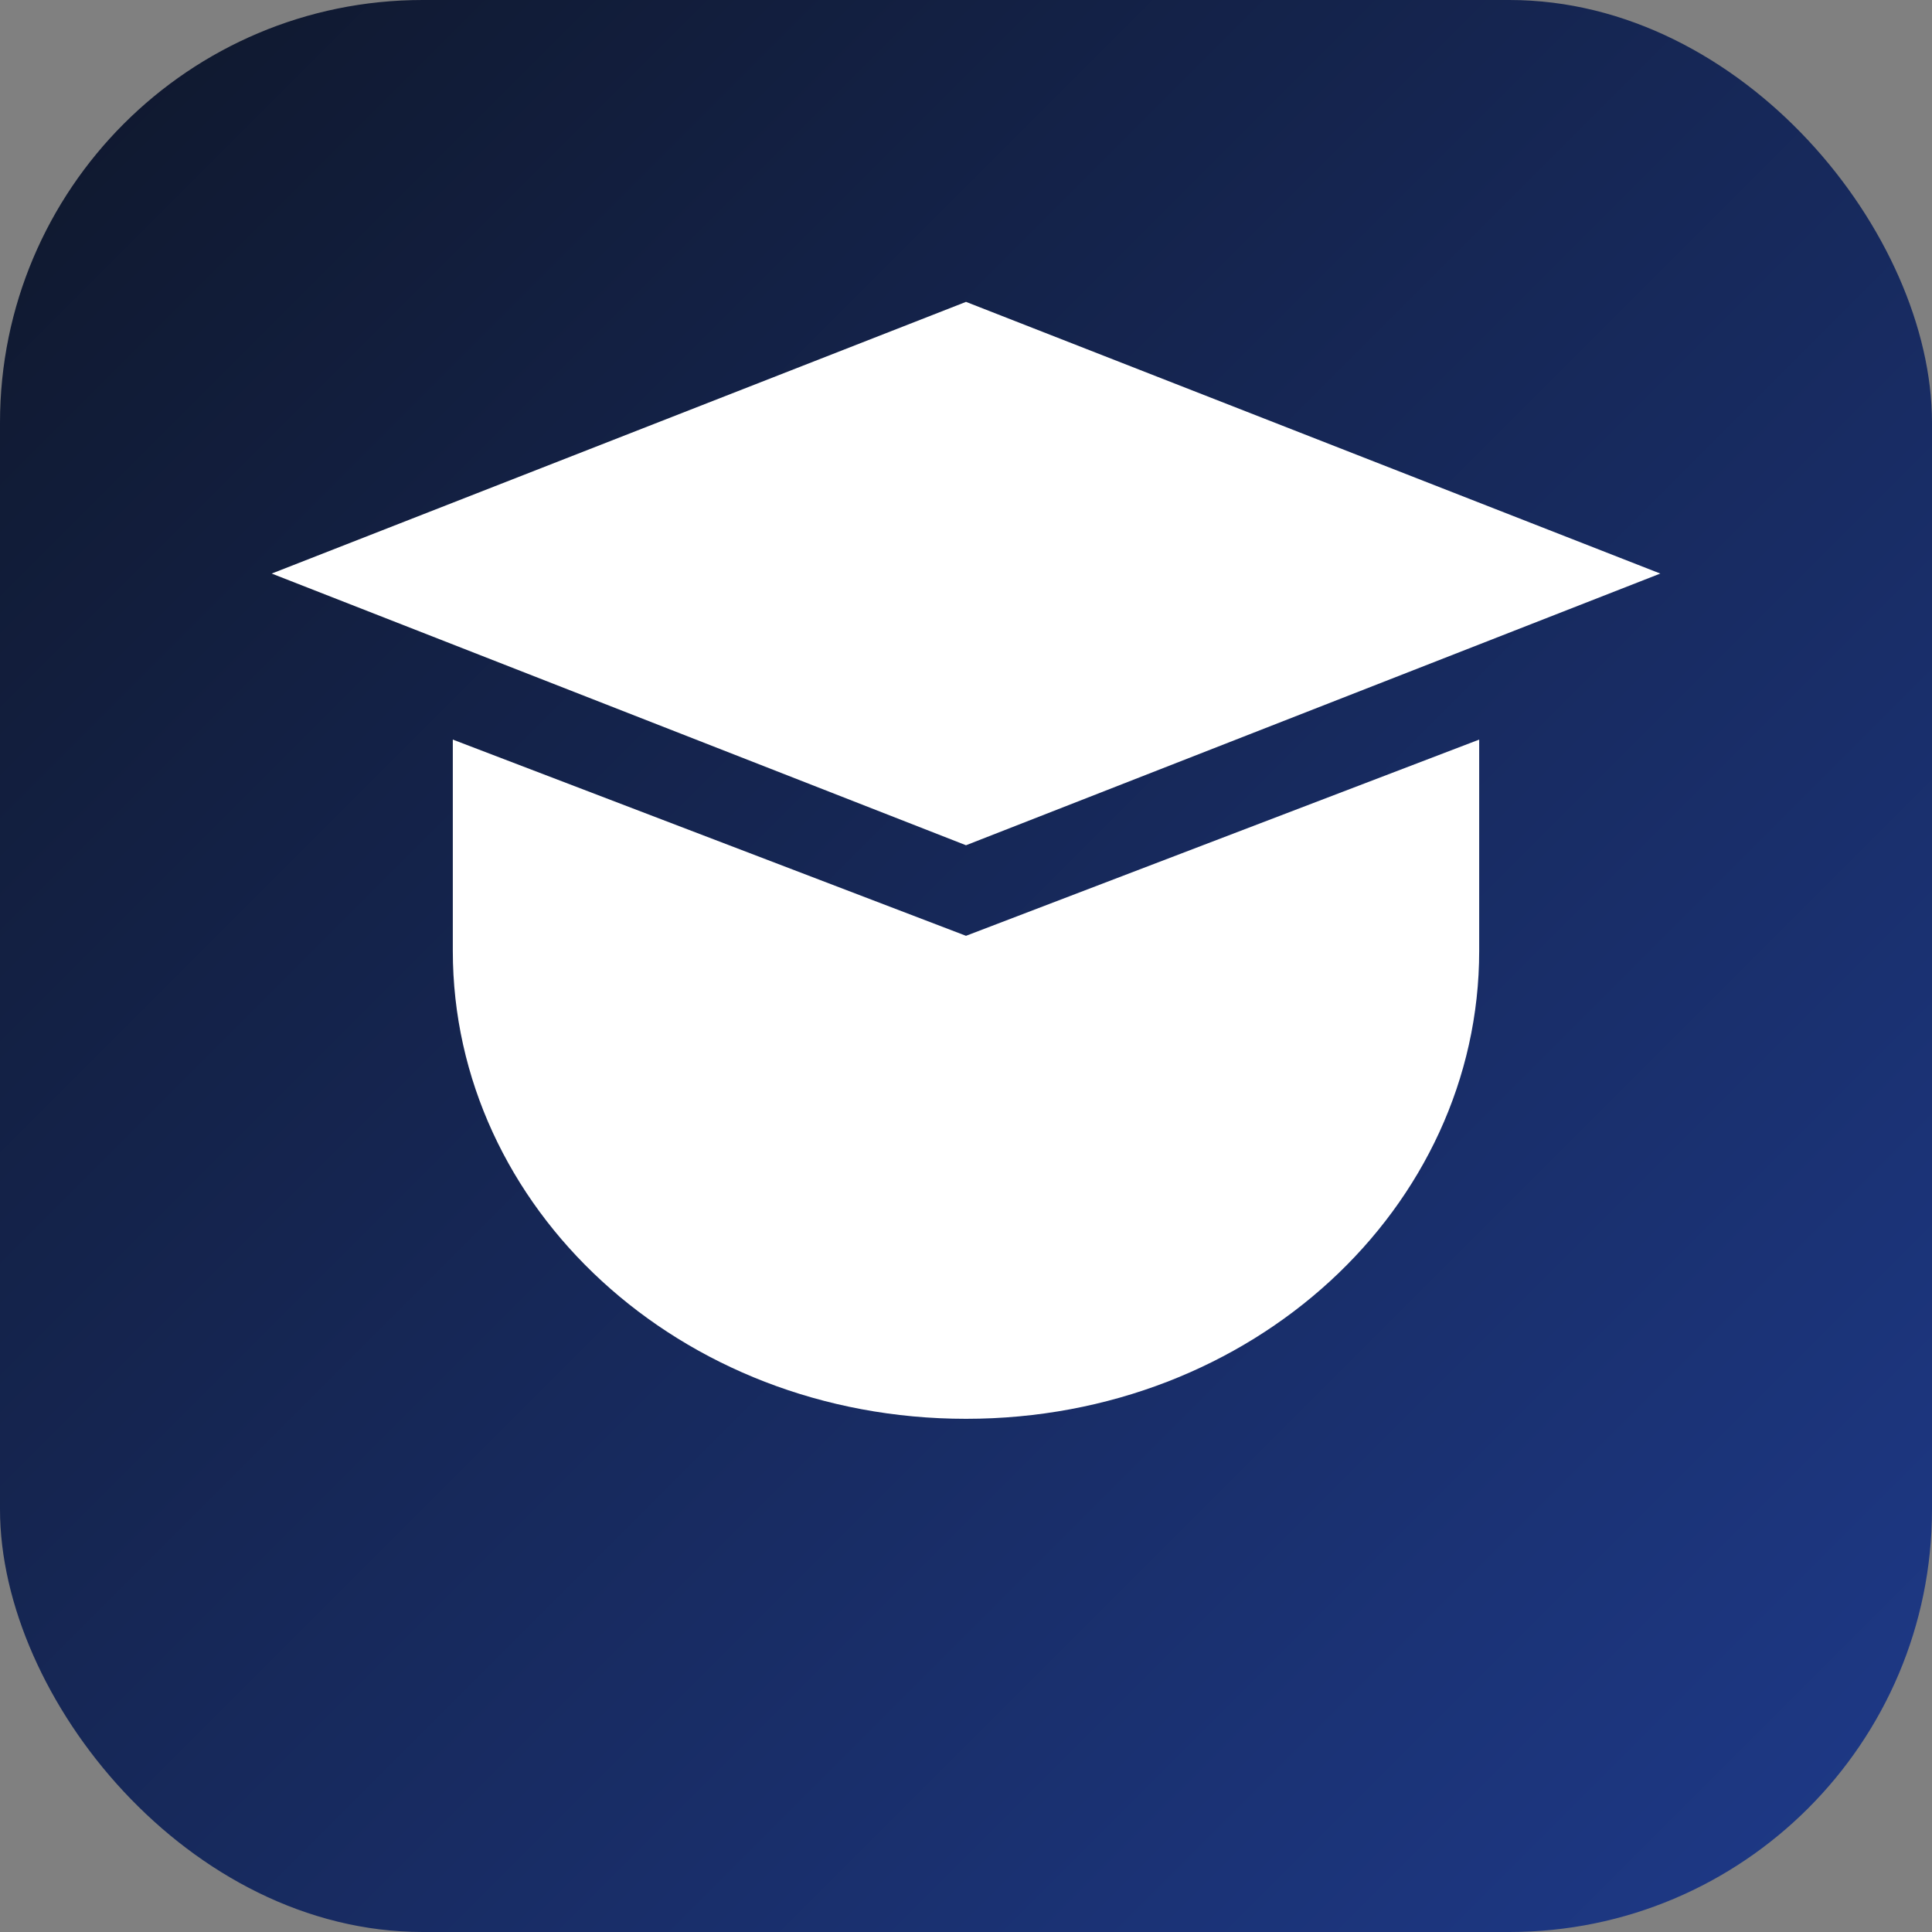 <svg width="128" height="128" viewBox="0 0 128 128" xmlns="http://www.w3.org/2000/svg">
  <rect x="0" y="0" width="128" height="128" fill="#808080" stroke="none"/>
  <defs><linearGradient id="g" x1="0" x2="1" y1="0" y2="1">
    <stop offset="0%" stop-color="#0F172A"/><stop offset="100%" stop-color="#1E3A8A"/></linearGradient></defs>
  <rect width="128" height="128" rx="28" fill="url(#g)"/>
  <g transform="translate(12,20)" fill="#fff">
    <path d="M52 0l46 18-46 18L6 18 52 0zm0 42l34-13v14c0 17-15 31-34 31S18 60 18 43V29l34 13z"/>
  </g>
</svg>
